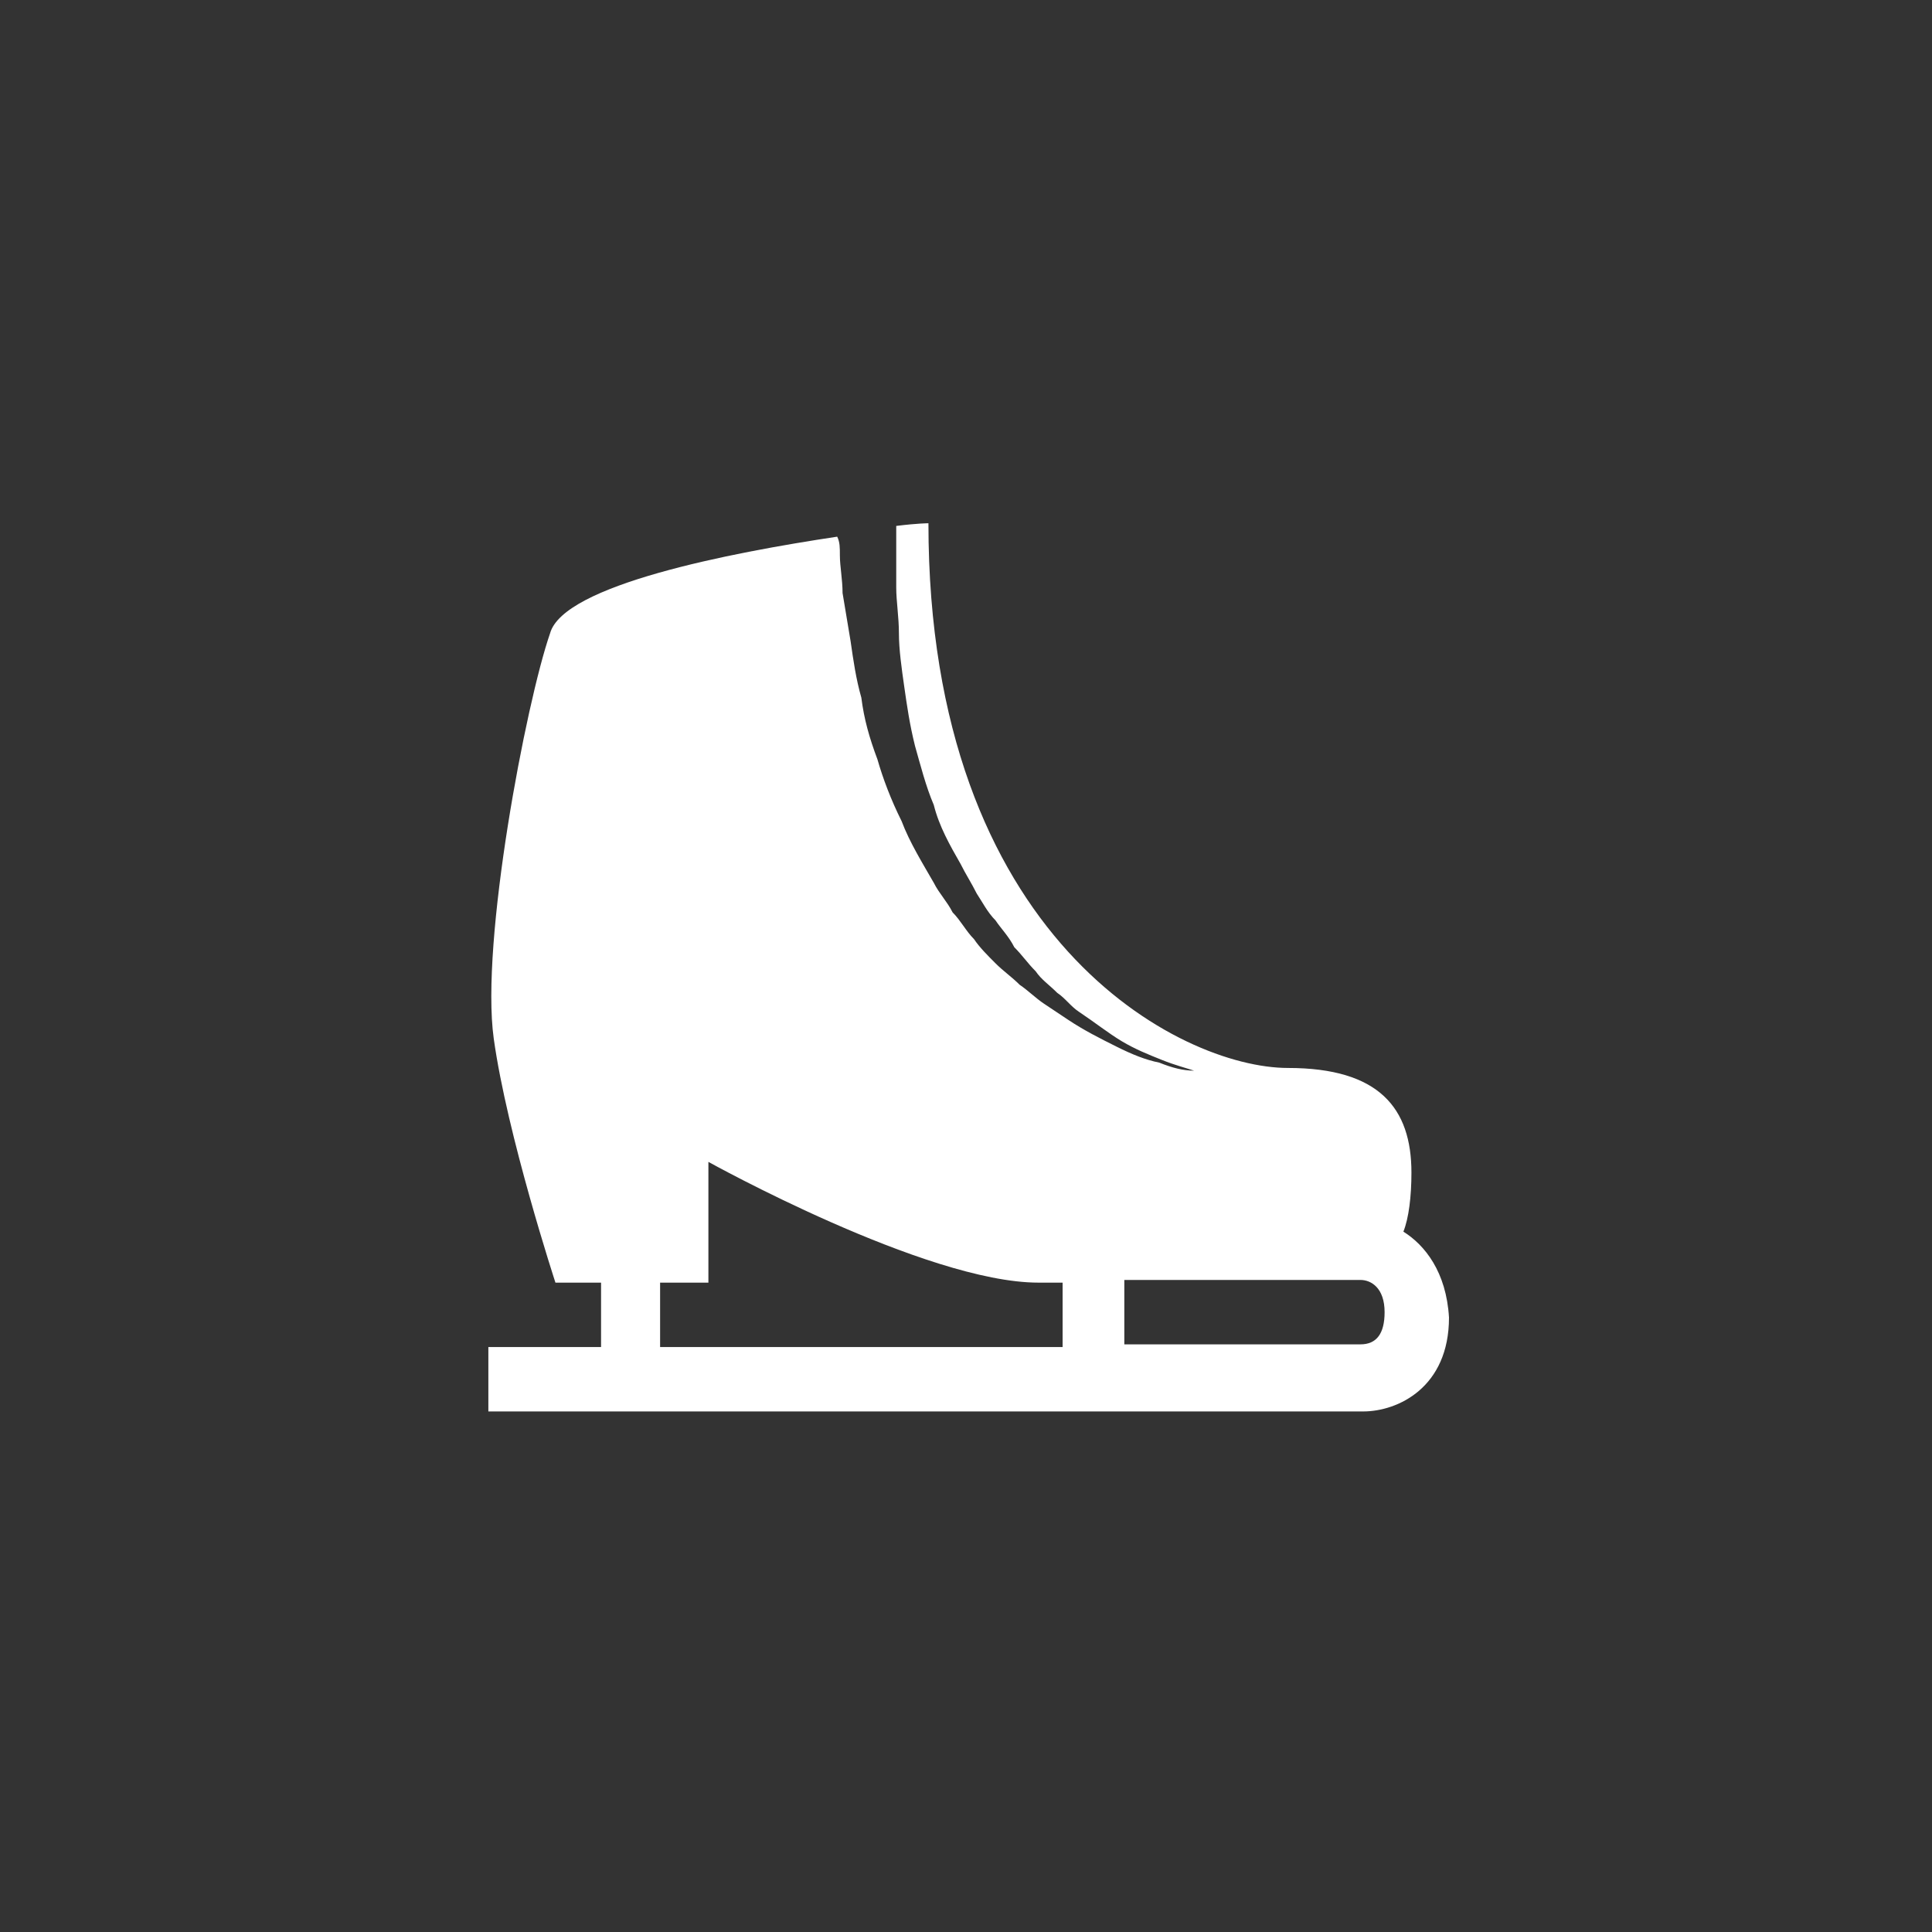 <?xml version="1.0" encoding="utf-8"?>
<!-- Generator: Adobe Illustrator 18.0.0, SVG Export Plug-In . SVG Version: 6.00 Build 0)  -->
<!DOCTYPE svg PUBLIC "-//W3C//DTD SVG 1.1//EN" "http://www.w3.org/Graphics/SVG/1.1/DTD/svg11.dtd">
<svg version="1.1" id="Слой_1" xmlns="http://www.w3.org/2000/svg" xmlns:xlink="http://www.w3.org/1999/xlink" x="0px" y="0px"
	 viewBox="0 0 72 72" enable-background="new 0 0 72 72" xml:space="preserve">
<rect x="0" y="0" width="72" height="72" fill="#333333" stroke="none"/>
<g>
	<g>
		<path fill="#FFFFFF" d="M52.3,45.9c0.2-0.5,0.3-1.3,0.3-2.2c0-2.4-1.2-3.9-4.6-3.9c-4,0-13.4-4.8-13.4-20.3c0,0-0.4,0-1.2,0.1
			c0,0.2,0,0.5,0,1c0,0.4,0,0.8,0,1.3c0,0.5,0.1,1.1,0.1,1.7c0,0.6,0.1,1.3,0.2,2c0.1,0.7,0.2,1.4,0.4,2.2c0.2,0.7,0.4,1.5,0.7,2.2
			c0.2,0.8,0.6,1.5,1,2.2c0.2,0.4,0.4,0.7,0.6,1.1c0.2,0.3,0.4,0.7,0.7,1c0.2,0.3,0.5,0.6,0.7,1c0.3,0.3,0.5,0.6,0.8,0.9
			c0.2,0.3,0.5,0.5,0.8,0.8c0.3,0.2,0.5,0.5,0.8,0.7c0.6,0.4,1.1,0.8,1.6,1.1c0.5,0.3,1,0.5,1.5,0.7c0.5,0.2,0.9,0.3,1.2,0.4
			c0.3,0.1,0.6,0.1,0.8,0.1c0.2,0,0.3,0,0.3,0s-0.1,0-0.3,0c-0.2,0-0.5,0-0.8-0.1c-0.4,0-0.8-0.1-1.3-0.3c-0.5-0.1-1-0.3-1.6-0.6
			c-0.6-0.3-1.2-0.6-1.8-1c-0.3-0.2-0.6-0.4-0.9-0.6c-0.3-0.2-0.6-0.5-0.9-0.7c-0.3-0.3-0.6-0.5-0.9-0.8c-0.3-0.3-0.6-0.6-0.8-0.9
			c-0.3-0.3-0.5-0.7-0.8-1c-0.2-0.4-0.5-0.7-0.7-1.1c-0.4-0.7-0.9-1.5-1.2-2.3c-0.4-0.8-0.7-1.6-0.9-2.3c-0.3-0.8-0.5-1.5-0.6-2.3
			c-0.2-0.7-0.3-1.4-0.4-2.1c-0.1-0.6-0.2-1.2-0.3-1.8c0-0.5-0.1-1-0.1-1.4c0-0.3,0-0.5-0.1-0.7c-4,0.6-10.2,1.8-10.7,3.6
			c-0.9,2.6-2.6,11.5-2.1,15.1c0.5,3.6,2.3,9.1,2.3,9.1h1.7v2.4h-4.2v2.4h32.6c1.3,0,3.2-0.9,3.2-3.5C53.9,47.4,53.1,46.4,52.3,45.9
			z M24.6,47.8h1.8v-4.5c0,0,8.1,4.5,12.3,4.5h0.9v2.4h-15V47.8z M50.7,50.1h-8.8v-2.4h8.8l0,0c0.4,0,0.9,0.3,0.9,1.2
			C51.6,49.7,51.3,50.1,50.7,50.1z"/>
	</g>
</g>
</svg>

